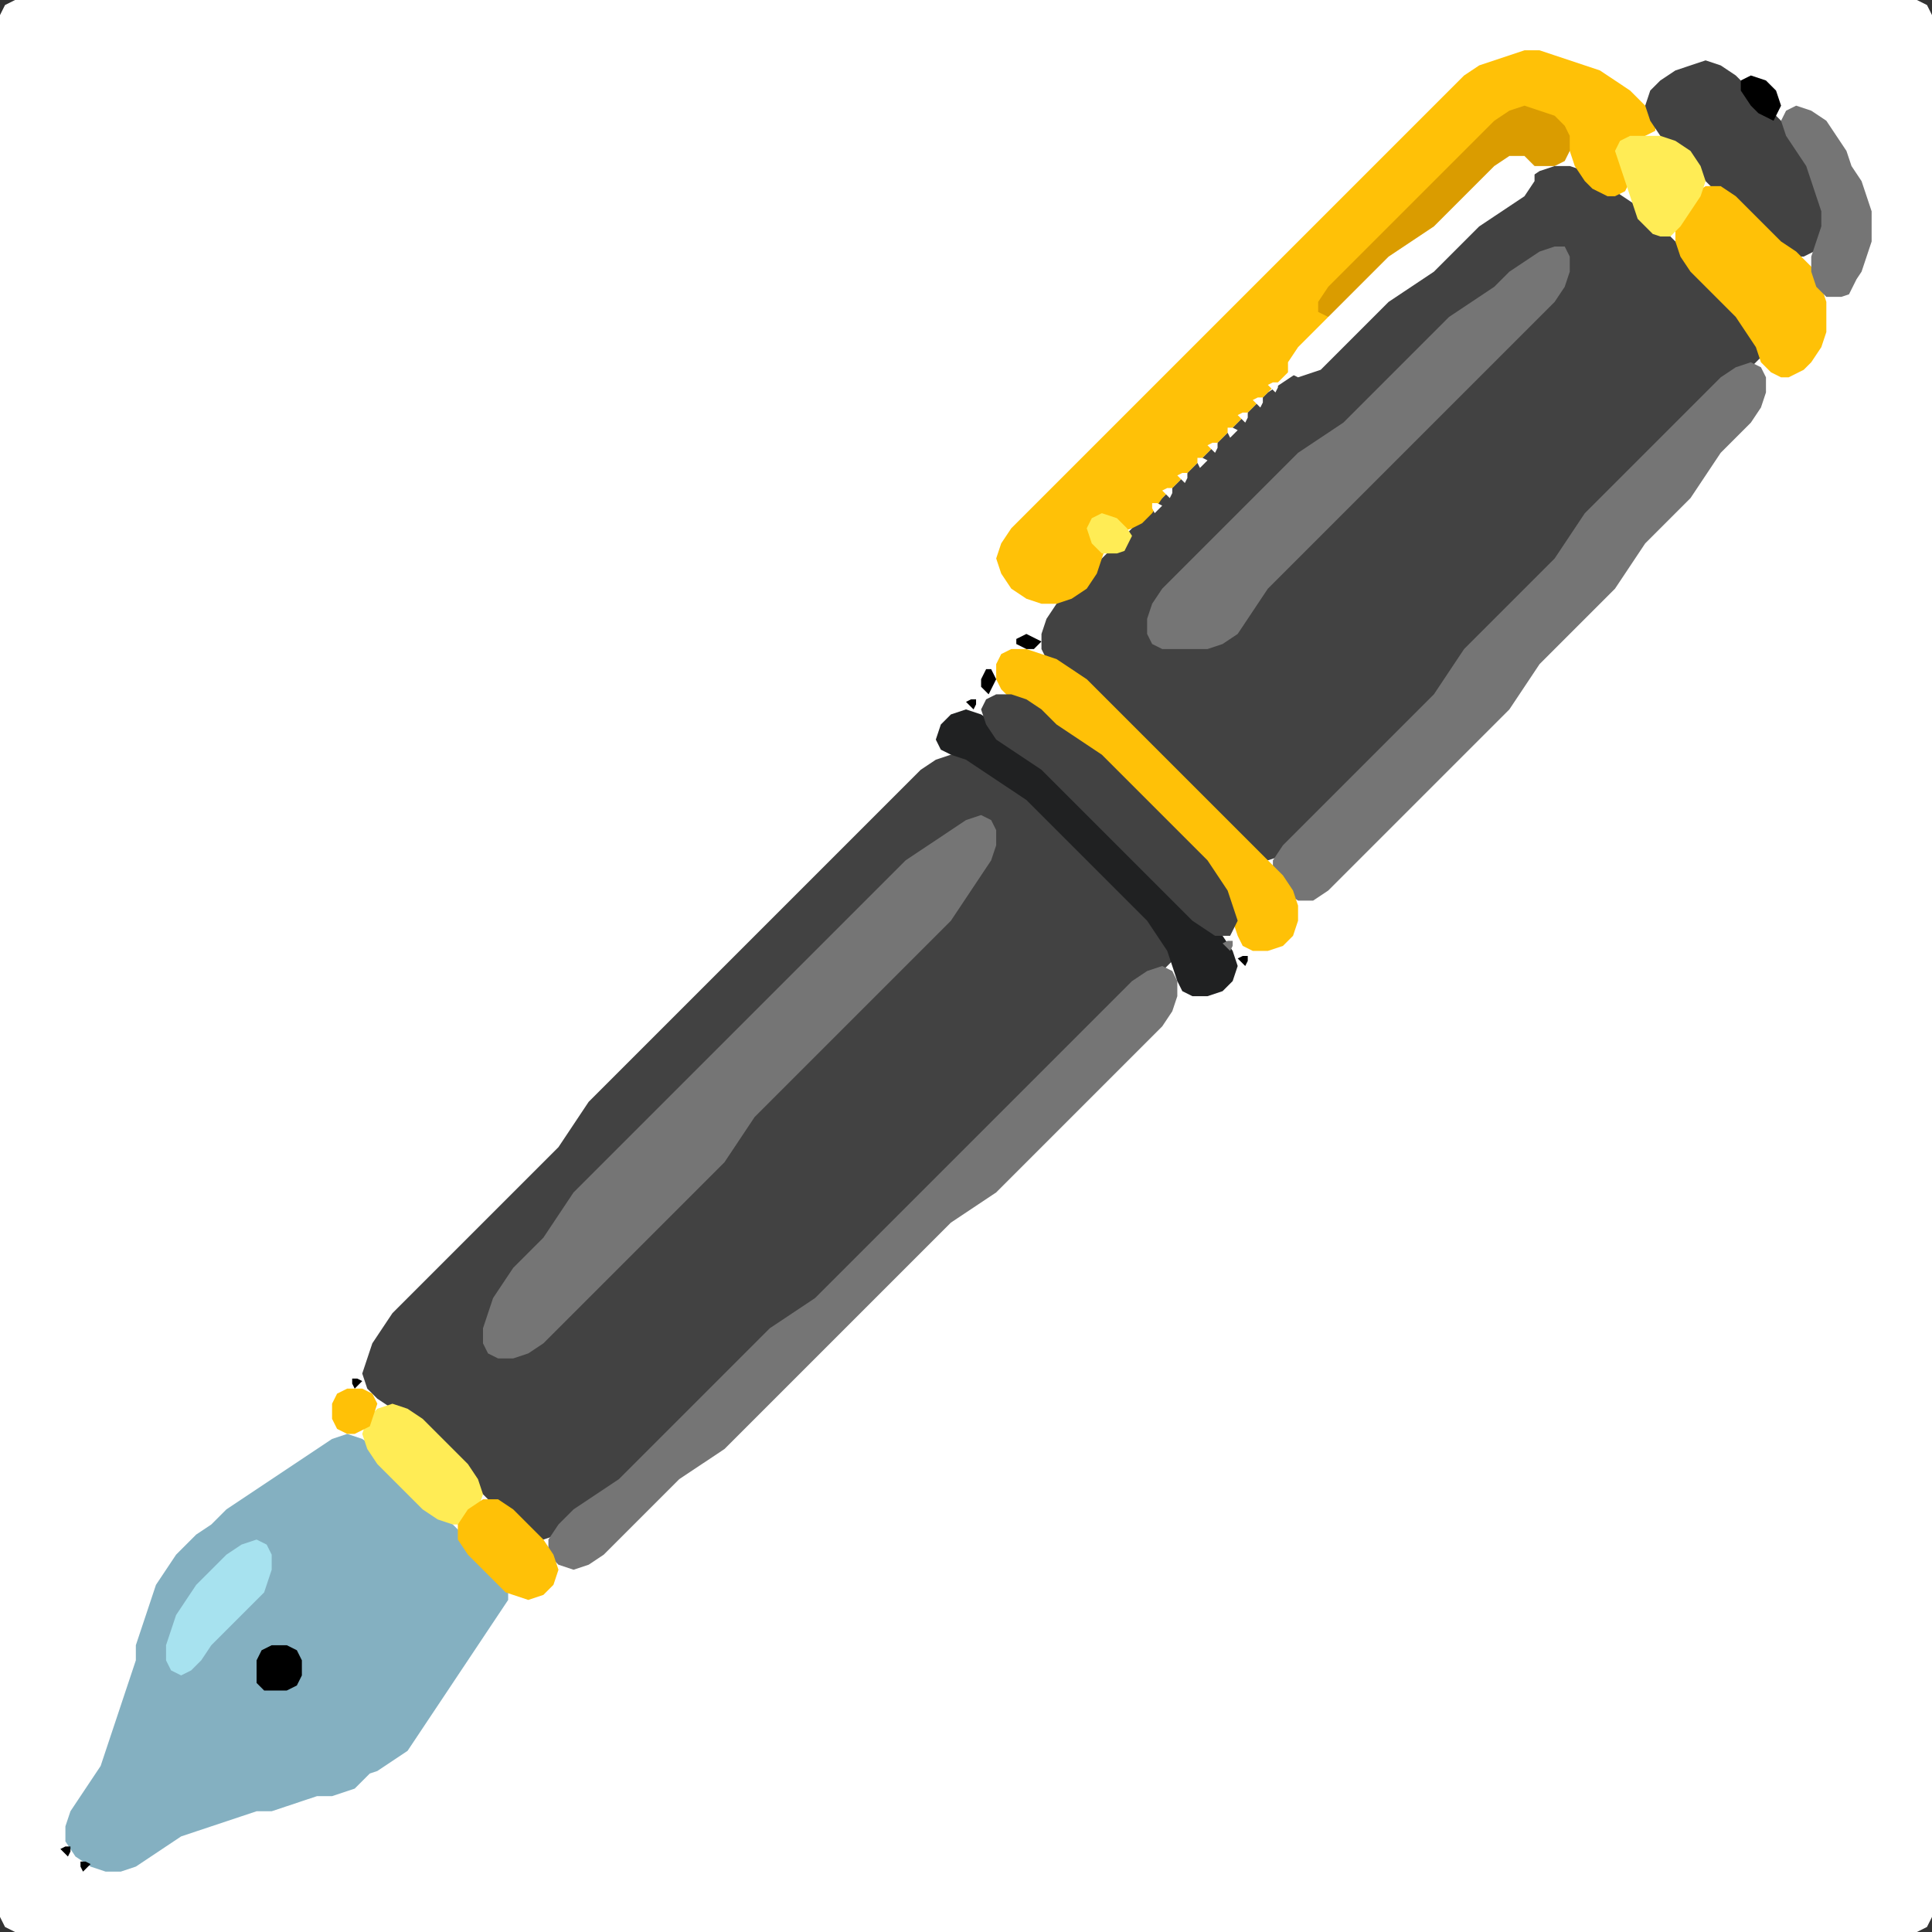 <?xml version="1.0" encoding="UTF-8" standalone="no"?>
<!DOCTYPE svg PUBLIC "-//W3C//DTD SVG 1.1//EN"
"http://www.w3.org/Graphics/SVG/1.1/DTD/svg11.dtd">
<svg width="128" height="128" xmlns="http://www.w3.org/2000/svg" version="1.1">
<rect width="100%" height="100%" fill="#333333" stroke="none"/>
<path d="M 88.5 128.0 L 89.0 128.0 L 90.0 128.0 L 91.0 128.0 L 92.0 128.0 L 93.0 128.0 L 94.0 128.0 L 95.0 128.0 L 96.0 128.0 L 97.0 128.0 L 98.0 128.0 L 99.0 128.0 L 100.0 128.0 L 101.0 128.0 L 102.0 128.0 L 103.0 128.0 L 104.0 128.0 L 105.0 128.0 L 106.0 128.0 L 107.0 128.0 L 108.0 128.0 L 109.0 128.0 L 110.0 128.0 L 111.0 128.0 L 112.0 128.0 L 113.0 128.0 L 114.0 128.0 L 115.0 128.0 L 116.0 128.0 L 117.0 128.0 L 118.0 128.0 L 119.0 128.0 L 120.0 128.0 L 121.0 128.0 L 122.0 128.0 L 123.0 128.0 L 124.0 128.0 L 125.0 128.0 L 126.0 128.0 L 127.0 128.0 L 127.667 127.667 L 128.0 127.0 L 128.0 126.0 L 128.0 125.0 L 128.0 124.0 L 128.0 123.0 L 128.0 122.0 L 128.0 121.0 L 128.0 120.0 L 128.0 119.0 L 128.0 118.0 L 128.0 117.0 L 128.0 116.0 L 128.0 115.0 L 128.0 114.0 L 128.0 113.0 L 128.0 112.0 L 128.0 111.0 L 128.0 110.0 L 128.0 109.0 L 128.0 108.0 L 128.0 107.0 L 128.0 106.0 L 128.0 105.0 L 128.0 104.0 L 128.0 103.0 L 128.0 102.0 L 128.0 101.0 L 128.0 100.0 L 128.0 99.0 L 128.0 98.0 L 128.0 97.0 L 128.0 96.0 L 128.0 95.0 L 128.0 94.0 L 128.0 93.0 L 128.0 92.0 L 128.0 91.0 L 128.0 90.0 L 128.0 89.0 L 128.0 88.0 L 128.0 87.0 L 128.0 86.0 L 128.0 85.0 L 128.0 84.0 L 128.0 83.0 L 128.0 82.0 L 128.0 81.0 L 128.0 80.0 L 128.0 79.0 L 128.0 78.0 L 128.0 77.0 L 128.0 76.0 L 128.0 75.0 L 128.0 74.0 L 128.0 73.0 L 128.0 72.0 L 128.0 71.0 L 128.0 70.0 L 128.0 69.0 L 128.0 68.0 L 128.0 67.0 L 128.0 66.0 L 128.0 65.0 L 128.0 64.0 L 128.0 63.0 L 128.0 62.0 L 128.0 61.0 L 128.0 60.0 L 128.0 59.0 L 128.0 58.0 L 128.0 57.0 L 128.0 56.0 L 128.0 55.0 L 128.0 54.0 L 128.0 53.0 L 128.0 52.0 L 128.0 51.0 L 128.0 50.0 L 128.0 49.0 L 128.0 48.0 L 128.0 47.0 L 128.0 46.0 L 128.0 45.0 L 128.0 44.0 L 128.0 43.0 L 128.0 42.0 L 128.0 41.0 L 128.0 40.0 L 128.0 39.0 L 128.0 38.0 L 128.0 37.0 L 128.0 36.0 L 128.0 35.0 L 128.0 34.0 L 128.0 33.0 L 128.0 32.0 L 128.0 31.0 L 128.0 30.0 L 128.0 29.0 L 128.0 28.0 L 128.0 27.0 L 128.0 26.0 L 128.0 25.0 L 128.0 24.0 L 128.0 23.0 L 128.0 22.0 L 128.0 21.0 L 128.0 20.0 L 128.0 19.0 L 128.0 18.0 L 128.0 17.0 L 128.0 16.0 L 128.0 15.0 L 128.0 14.0 L 128.0 13.0 L 128.0 12.0 L 128.0 11.0 L 128.0 10.0 L 128.0 9.0 L 128.0 8.0 L 128.0 7.0 L 128.0 6.0 L 128.0 5.0 L 128.0 4.0 L 128.0 3.0 L 128.0 2.0 L 128.0 1.0 L 127.667 0.333 L 127.0 0.0 L 126.0 0.0 L 125.0 0.0 L 124.0 0.0 L 123.0 0.0 L 122.0 0.0 L 121.0 0.0 L 120.0 0.0 L 119.0 0.0 L 118.0 0.0 L 117.0 0.0 L 116.0 0.0 L 115.0 0.0 L 114.0 0.0 L 113.0 0.0 L 112.0 0.0 L 111.0 0.0 L 110.0 0.0 L 109.0 0.0 L 108.0 0.0 L 107.0 0.0 L 106.0 0.0 L 105.0 0.0 L 104.0 0.0 L 103.0 0.0 L 102.0 0.0 L 101.0 0.0 L 100.0 0.0 L 99.0 0.0 L 98.0 0.0 L 97.0 0.0 L 96.0 0.0 L 95.0 0.0 L 94.0 0.0 L 93.0 0.0 L 92.0 0.0 L 91.0 0.0 L 90.0 0.0 L 89.0 0.0 L 88.0 0.0 L 87.0 0.0 L 86.0 0.0 L 85.0 0.0 L 84.0 0.0 L 83.0 0.0 L 82.0 0.0 L 81.0 0.0 L 80.0 0.0 L 79.0 0.0 L 78.0 0.0 L 77.0 0.0 L 76.0 0.0 L 75.0 0.0 L 74.0 0.0 L 73.0 0.0 L 72.0 0.0 L 71.0 0.0 L 70.0 0.0 L 69.0 0.0 L 68.0 0.0 L 67.0 0.0 L 66.0 0.0 L 65.0 0.0 L 64.0 0.0 L 63.0 0.0 L 62.0 0.0 L 61.0 0.0 L 60.0 0.0 L 59.0 0.0 L 58.0 0.0 L 57.0 0.0 L 56.0 0.0 L 55.0 0.0 L 54.0 0.0 L 53.0 0.0 L 52.0 0.0 L 51.0 0.0 L 50.0 0.0 L 49.0 0.0 L 48.0 0.0 L 47.0 0.0 L 46.0 0.0 L 45.0 0.0 L 44.0 0.0 L 43.0 0.0 L 42.0 0.0 L 41.0 0.0 L 40.0 0.0 L 39.0 0.0 L 38.0 0.0 L 37.0 0.0 L 36.0 0.0 L 35.0 0.0 L 34.0 0.0 L 33.0 0.0 L 32.0 0.0 L 31.0 0.0 L 30.0 0.0 L 29.0 0.0 L 28.0 0.0 L 27.0 0.0 L 26.0 0.0 L 25.0 0.0 L 24.0 0.0 L 23.0 0.0 L 22.0 0.0 L 21.0 0.0 L 20.0 0.0 L 19.0 0.0 L 18.0 0.0 L 17.0 0.0 L 16.0 0.0 L 15.0 0.0 L 14.0 0.0 L 13.0 0.0 L 12.0 0.0 L 11.0 0.0 L 10.0 0.0 L 9.0 0.0 L 8.0 0.0 L 7.0 0.0 L 6.0 0.0 L 5.0 0.0 L 4.0 0.0 L 3.0 0.0 L 2.0 0.0 L 1.0 0.0 L 0.333 0.333 L 0.0 1.0 L 0.0 2.0 L 0.0 3.0 L 0.0 4.0 L 0.0 5.0 L 0.0 6.0 L 0.0 7.0 L 0.0 8.0 L 0.0 9.0 L 0.0 10.0 L 0.0 11.0 L 0.0 12.0 L 0.0 13.0 L 0.0 14.0 L 0.0 15.0 L 0.0 16.0 L 0.0 17.0 L 0.0 18.0 L 0.0 19.0 L 0.0 20.0 L 0.0 21.0 L 0.0 22.0 L 0.0 23.0 L 0.0 24.0 L 0.0 25.0 L 0.0 26.0 L 0.0 27.0 L 0.0 28.0 L 0.0 29.0 L 0.0 30.0 L 0.0 31.0 L 0.0 32.0 L 0.0 33.0 L 0.0 34.0 L 0.0 35.0 L 0.0 36.0 L 0.0 37.0 L 0.0 38.0 L 0.0 39.0 L 0.0 40.0 L 0.0 41.0 L 0.0 42.0 L 0.0 43.0 L 0.0 44.0 L 0.0 45.0 L 0.0 46.0 L 0.0 47.0 L 0.0 48.0 L 0.0 49.0 L 0.0 50.0 L 0.0 51.0 L 0.0 52.0 L 0.0 53.0 L 0.0 54.0 L 0.0 55.0 L 0.0 56.0 L 0.0 57.0 L 0.0 58.0 L 0.0 59.0 L 0.0 60.0 L 0.0 61.0 L 0.0 62.0 L 0.0 63.0 L 0.0 64.0 L 0.0 65.0 L 0.0 66.0 L 0.0 67.0 L 0.0 68.0 L 0.0 69.0 L 0.0 70.0 L 0.0 71.0 L 0.0 72.0 L 0.0 73.0 L 0.0 74.0 L 0.0 75.0 L 0.0 76.0 L 0.0 77.0 L 0.0 78.0 L 0.0 79.0 L 0.0 80.0 L 0.0 81.0 L 0.0 82.0 L 0.0 83.0 L 0.0 84.0 L 0.0 85.0 L 0.0 86.0 L 0.0 87.0 L 0.0 88.0 L 0.0 89.0 L 0.0 90.0 L 0.0 91.0 L 0.0 92.0 L 0.0 93.0 L 0.0 94.0 L 0.0 95.0 L 0.0 96.0 L 0.0 97.0 L 0.0 98.0 L 0.0 99.0 L 0.0 100.0 L 0.0 101.0 L 0.0 102.0 L 0.0 103.0 L 0.0 104.0 L 0.0 105.0 L 0.0 106.0 L 0.0 107.0 L 0.0 108.0 L 0.0 109.0 L 0.0 110.0 L 0.0 111.0 L 0.0 112.0 L 0.0 113.0 L 0.0 114.0 L 0.0 115.0 L 0.0 116.0 L 0.0 117.0 L 0.0 118.0 L 0.0 119.0 L 0.0 120.0 L 0.0 121.0 L 0.0 122.0 L 0.0 123.0 L 0.0 124.0 L 0.0 125.0 L 0.0 126.0 L 0.0 127.0 L 0.333 127.667 L 1.0 128.0 L 2.0 128.0 L 3.0 128.0 L 4.0 128.0 L 5.0 128.0 L 6.0 128.0 L 7.0 128.0 L 8.0 128.0 L 9.0 128.0 L 10.0 128.0 L 11.0 128.0 L 12.0 128.0 L 13.0 128.0 L 14.0 128.0 L 15.0 128.0 L 16.0 128.0 L 17.0 128.0 L 18.0 128.0 L 19.0 128.0 L 20.0 128.0 L 21.0 128.0 L 22.0 128.0 L 23.0 128.0 L 24.0 128.0 L 25.0 128.0 L 26.0 128.0 L 27.0 128.0 L 28.0 128.0 L 29.0 128.0 L 30.0 128.0 L 31.0 128.0 L 32.0 128.0 L 33.0 128.0 L 34.0 128.0 L 35.0 128.0 L 36.0 128.0 L 37.0 128.0 L 38.0 128.0 L 39.0 128.0 L 40.0 128.0 L 41.0 128.0 L 42.0 128.0 L 43.0 128.0 L 44.0 128.0 L 45.0 128.0 L 46.0 128.0 L 47.0 128.0 L 48.0 128.0 L 49.0 128.0 L 50.0 128.0 L 51.0 128.0 L 52.0 128.0 L 53.0 128.0 L 54.0 128.0 L 55.0 128.0 L 56.0 128.0 L 57.0 128.0 L 58.0 128.0 L 59.0 128.0 L 60.0 128.0 L 61.0 128.0 L 62.0 128.0 L 63.0 128.0 L 64.0 128.0 L 65.0 128.0 L 66.0 128.0 L 67.0 128.0 L 68.0 128.0 L 69.0 128.0 L 70.0 128.0 L 71.0 128.0 L 72.0 128.0 L 73.0 128.0 L 74.0 128.0 L 75.0 128.0 L 76.0 128.0 L 77.0 128.0 L 78.0 128.0 L 79.0 128.0 L 80.0 128.0 L 81.0 128.0 L 82.0 128.0 L 83.0 128.0 L 84.0 128.0 L 85.0 128.0 L 86.0 128.0 L 87.0 128.0 L 87.5 128.0 Z" stroke="none" fill="rgb(255,255,255)" />
<path d="M 57.5 83.5 L 58.0 83.0 L 59.0 82.0 L 60.0 81.0 L 61.0 80.0 L 62.0 79.0 L 63.0 78.0 L 64.0 77.0 L 65.0 76.0 L 66.0 75.0 L 67.0 74.0 L 68.0 73.0 L 69.0 72.0 L 70.0 71.0 L 71.0 70.0 L 72.0 69.0 L 73.0 68.0 L 74.0 67.0 L 75.0 66.0 L 76.0 65.0 L 77.0 64.333 L 77.667 63.667 L 77.667 63.0 L 77.333 62.0 L 76.667 61.0 L 76.0 60.0 L 75.0 59.0 L 74.0 58.0 L 73.0 57.0 L 72.0 56.0 L 71.0 55.0 L 70.0 54.0 L 69.0 53.0 L 68.0 52.333 L 67.0 51.667 L 66.0 51.0 L 65.0 50.333 L 64.0 50.0 L 63.0 50.0 L 62.0 50.333 L 61.0 51.0 L 60.0 52.0 L 59.0 53.0 L 58.0 54.0 L 57.0 55.0 L 56.0 56.0 L 55.0 57.0 L 54.0 58.0 L 53.0 59.0 L 52.0 60.0 L 51.0 61.0 L 50.0 62.0 L 49.0 63.0 L 48.0 64.0 L 47.0 65.0 L 46.0 66.0 L 45.0 67.0 L 44.0 68.0 L 43.0 69.0 L 42.0 70.0 L 41.0 71.0 L 40.0 72.0 L 39.0 73.0 L 38.333 74.0 L 37.667 75.0 L 37.0 76.0 L 36.0 77.0 L 35.0 78.0 L 34.0 79.0 L 33.0 80.0 L 32.0 81.0 L 31.0 82.0 L 30.0 83.0 L 29.0 84.0 L 28.0 85.0 L 27.0 86.0 L 26.0 87.0 L 25.333 88.0 L 24.667 89.0 L 24.333 90.0 L 24.0 91.0 L 24.333 92.0 L 25.0 92.667 L 26.0 93.333 L 27.0 94.0 L 28.0 95.0 L 29.0 96.0 L 30.0 97.0 L 31.0 98.0 L 32.0 99.0 L 33.0 100.0 L 34.0 101.0 L 35.0 101.667 L 36.0 102.0 L 37.0 101.667 L 38.0 101.0 L 39.0 100.0 L 40.0 99.333 L 41.0 98.667 L 42.0 98.0 L 43.0 97.0 L 44.0 96.0 L 45.0 95.0 L 46.0 94.0 L 47.0 93.0 L 48.0 92.0 L 49.0 91.0 L 50.0 90.0 L 51.0 89.0 L 52.0 88.0 L 53.0 87.333 L 54.0 86.667 L 55.0 86.0 L 56.0 85.0 L 56.5 84.5 Z" stroke="none" fill="rgb(66,66,66)" />
<path d="M 88.5 53.5 L 89.0 53.0 L 90.0 52.0 L 91.0 51.0 L 92.0 50.0 L 93.0 49.0 L 94.0 48.0 L 95.0 47.0 L 95.667 46.0 L 96.333 45.0 L 97.0 44.0 L 98.0 43.0 L 99.0 42.0 L 100.0 41.0 L 101.0 40.0 L 102.0 39.0 L 103.0 38.0 L 103.667 37.0 L 104.333 36.0 L 105.0 35.0 L 106.0 34.0 L 107.0 33.0 L 108.0 32.0 L 109.0 31.0 L 110.0 30.0 L 111.0 29.0 L 112.0 28.0 L 113.0 27.0 L 114.0 26.0 L 115.0 25.0 L 116.0 24.333 L 116.667 23.667 L 116.667 23.0 L 116.333 22.0 L 115.667 21.0 L 115.0 20.0 L 114.0 19.0 L 113.0 18.0 L 112.0 17.0 L 111.0 16.0 L 110.0 15.0 L 109.0 14.0 L 108.0 13.333 L 107.0 12.667 L 106.0 12.0 L 105.0 11.333 L 104.0 11.0 L 103.0 11.0 L 102.0 11.333 L 101.0 12.0 L 100.0 13.0 L 99.0 13.667 L 98.0 14.333 L 97.0 15.0 L 96.0 16.0 L 95.0 17.0 L 94.0 18.0 L 93.0 18.667 L 92.0 19.333 L 91.0 20.0 L 90.0 21.0 L 89.0 22.0 L 88.0 23.0 L 87.0 24.0 L 86.0 24.667 L 85.0 25.333 L 84.0 26.0 L 83.0 27.0 L 82.0 28.0 L 81.0 29.0 L 80.0 30.0 L 79.0 31.0 L 78.0 32.0 L 77.0 33.0 L 76.0 34.0 L 75.0 35.0 L 74.0 36.0 L 73.0 37.0 L 72.0 38.0 L 71.0 39.0 L 70.0 40.0 L 69.333 41.0 L 69.0 42.0 L 69.0 43.0 L 69.333 43.667 L 70.0 44.333 L 71.0 45.0 L 72.0 46.0 L 73.0 47.0 L 74.0 48.0 L 75.0 49.0 L 76.0 50.0 L 77.0 51.0 L 78.0 52.0 L 79.0 53.0 L 80.0 54.0 L 81.0 55.0 L 82.0 56.0 L 83.0 56.667 L 84.0 57.0 L 85.0 56.667 L 86.0 56.0 L 87.0 55.0 L 87.5 54.5 Z" stroke="none" fill="rgb(66,66,66)" />
<path d="M 24.5 117.5 L 25.0 117.333 L 26.0 116.667 L 27.0 116.0 L 27.667 115.0 L 28.333 114.0 L 29.0 113.0 L 29.667 112.0 L 30.333 111.0 L 31.0 110.0 L 31.667 109.0 L 32.333 108.0 L 33.0 107.0 L 33.667 106.0 L 33.667 105.0 L 33.0 104.0 L 32.0 103.0 L 31.0 102.0 L 30.0 101.0 L 29.0 100.0 L 28.0 99.0 L 27.0 98.0 L 26.0 97.0 L 25.0 96.0 L 24.0 95.333 L 23.0 95.0 L 22.0 95.333 L 21.0 96.0 L 20.0 96.667 L 19.0 97.333 L 18.0 98.0 L 17.0 98.667 L 16.0 99.333 L 15.0 100.0 L 14.0 101.0 L 13.0 101.667 L 12.333 102.333 L 11.667 103.0 L 11.0 104.0 L 10.333 105.0 L 10.0 106.0 L 9.667 107.0 L 9.333 108.0 L 9.0 109.0 L 9.0 110.0 L 8.667 111.0 L 8.333 112.0 L 8.0 113.0 L 7.667 114.0 L 7.333 115.0 L 7.0 116.0 L 6.667 117.0 L 6.0 118.0 L 5.333 119.0 L 4.667 120.0 L 4.333 121.0 L 4.333 122.0 L 5.0 123.0 L 6.0 123.667 L 7.0 124.0 L 8.0 124.0 L 9.0 123.667 L 10.0 123.0 L 11.0 122.333 L 12.0 121.667 L 13.0 121.333 L 14.0 121.0 L 15.0 120.667 L 16.0 120.333 L 17.0 120.0 L 18.0 120.0 L 19.0 119.667 L 20.0 119.333 L 21.0 119.0 L 22.0 119.0 L 23.0 118.667 L 23.5 118.5 Z" stroke="none" fill="rgb(132,176,193)" />
<path d="M 106.5 13.0 L 107.0 13.0 L 107.667 12.667 L 108.0 12.0 L 107.667 11.0 L 107.667 10.0 L 108.0 9.333 L 109.0 9.0 L 109.667 8.667 L 109.667 8.0 L 109.0 7.0 L 108.0 6.0 L 107.0 5.333 L 106.0 4.667 L 105.0 4.333 L 104.0 4.0 L 103.0 3.667 L 102.0 3.333 L 101.0 3.333 L 100.0 3.667 L 99.0 4.0 L 98.0 4.333 L 97.0 5.0 L 96.0 6.0 L 95.0 7.0 L 94.0 8.0 L 93.0 9.0 L 92.0 10.0 L 91.0 11.0 L 90.0 12.0 L 89.0 13.0 L 88.0 14.0 L 87.0 15.0 L 86.0 16.0 L 85.0 17.0 L 84.0 18.0 L 83.0 19.0 L 82.0 20.0 L 81.0 21.0 L 80.0 22.0 L 79.0 23.0 L 78.0 24.0 L 77.0 25.0 L 76.0 26.0 L 75.0 27.0 L 74.0 28.0 L 73.0 29.0 L 72.0 30.0 L 71.0 31.0 L 70.0 32.0 L 69.0 33.0 L 68.0 34.0 L 67.0 35.0 L 66.333 36.0 L 66.0 37.0 L 66.333 38.0 L 67.0 39.0 L 68.0 39.667 L 69.0 40.0 L 70.0 40.0 L 71.0 39.667 L 72.0 39.0 L 72.667 38.0 L 73.0 37.0 L 73.333 36.0 L 74.0 35.333 L 75.0 35.0 L 75.667 34.667 L 76.333 34.0 L 77.0 33.0 L 78.0 32.0 L 79.0 31.0 L 80.0 30.0 L 81.0 29.0 L 82.0 28.0 L 83.0 27.0 L 84.0 26.0 L 85.0 25.0 L 86.0 24.0 L 87.0 23.0 L 87.667 22.0 L 88.0 21.0 L 88.333 20.0 L 89.0 19.0 L 90.0 18.0 L 91.0 17.0 L 92.0 16.0 L 93.0 15.0 L 94.0 14.0 L 95.0 13.0 L 96.0 12.0 L 97.0 11.0 L 98.0 10.0 L 99.0 9.0 L 100.0 8.0 L 101.0 7.667 L 102.0 7.667 L 103.0 8.333 L 103.667 9.0 L 104.0 10.0 L 104.333 11.0 L 105.0 12.0 L 105.5 12.5 Z" stroke="none" fill="rgb(255,193,7)" />
<path d="M 42.5 82.5 L 43.0 82.0 L 44.0 81.0 L 45.0 80.0 L 46.0 79.0 L 47.0 78.0 L 48.0 77.0 L 48.667 76.0 L 49.333 75.0 L 50.0 74.0 L 51.0 73.0 L 52.0 72.0 L 53.0 71.0 L 54.0 70.0 L 55.0 69.0 L 56.0 68.0 L 57.0 67.0 L 58.0 66.0 L 59.0 65.0 L 60.0 64.0 L 61.0 63.0 L 62.0 62.0 L 63.0 61.0 L 63.667 60.0 L 64.333 59.0 L 65.0 58.0 L 65.667 57.0 L 66.0 56.0 L 66.0 55.0 L 65.667 54.333 L 65.0 54.0 L 64.0 54.333 L 63.0 55.0 L 62.0 55.667 L 61.0 56.333 L 60.0 57.0 L 59.0 58.0 L 58.0 59.0 L 57.0 60.0 L 56.0 61.0 L 55.0 62.0 L 54.0 63.0 L 53.0 64.0 L 52.0 65.0 L 51.0 66.0 L 50.0 67.0 L 49.0 68.0 L 48.0 69.0 L 47.0 70.0 L 46.0 71.0 L 45.0 72.0 L 44.0 73.0 L 43.0 74.0 L 42.0 75.0 L 41.0 76.0 L 40.0 77.0 L 39.0 78.0 L 38.0 79.0 L 37.333 80.0 L 36.667 81.0 L 36.0 82.0 L 35.0 83.0 L 34.0 84.0 L 33.333 85.0 L 32.667 86.0 L 32.333 87.0 L 32.0 88.0 L 32.0 89.0 L 32.333 89.667 L 33.0 90.0 L 34.0 90.0 L 35.0 89.667 L 36.0 89.0 L 37.0 88.0 L 38.0 87.0 L 39.0 86.0 L 40.0 85.0 L 41.0 84.0 L 41.5 83.5 Z" stroke="none" fill="rgb(117,117,117)" />
<path d="M 104.5 41.5 L 105.0 41.0 L 106.0 40.0 L 107.0 39.0 L 107.667 38.0 L 108.333 37.0 L 109.0 36.0 L 110.0 35.0 L 111.0 34.0 L 112.0 33.0 L 112.667 32.0 L 113.333 31.0 L 114.0 30.0 L 115.0 29.0 L 116.0 28.0 L 116.667 27.0 L 117.0 26.0 L 117.0 25.0 L 116.667 24.333 L 116.0 24.0 L 115.0 24.333 L 114.0 25.0 L 113.0 26.0 L 112.0 27.0 L 111.0 28.0 L 110.0 29.0 L 109.0 30.0 L 108.0 31.0 L 107.0 32.0 L 106.0 33.0 L 105.0 34.0 L 104.333 35.0 L 103.667 36.0 L 103.0 37.0 L 102.0 38.0 L 101.0 39.0 L 100.0 40.0 L 99.0 41.0 L 98.0 42.0 L 97.0 43.0 L 96.333 44.0 L 95.667 45.0 L 95.0 46.0 L 94.0 47.0 L 93.0 48.0 L 92.0 49.0 L 91.0 50.0 L 90.0 51.0 L 89.0 52.0 L 88.0 53.0 L 87.0 54.0 L 86.0 55.0 L 85.0 56.0 L 84.333 57.0 L 84.333 58.0 L 85.0 59.0 L 86.0 59.667 L 87.0 59.667 L 88.0 59.0 L 89.0 58.0 L 90.0 57.0 L 91.0 56.0 L 92.0 55.0 L 93.0 54.0 L 94.0 53.0 L 95.0 52.0 L 96.0 51.0 L 97.0 50.0 L 98.0 49.0 L 99.0 48.0 L 100.0 47.0 L 100.667 46.0 L 101.333 45.0 L 102.0 44.0 L 103.0 43.0 L 103.5 42.5 Z" stroke="none" fill="rgb(117,117,117)" />
<path d="M 73.5 71.5 L 74.0 71.0 L 75.0 70.0 L 76.0 69.0 L 77.0 68.0 L 77.667 67.0 L 78.0 66.0 L 78.0 65.0 L 77.667 64.333 L 77.0 64.0 L 76.0 64.333 L 75.0 65.0 L 74.0 66.0 L 73.0 67.0 L 72.0 68.0 L 71.0 69.0 L 70.0 70.0 L 69.0 71.0 L 68.0 72.0 L 67.0 73.0 L 66.0 74.0 L 65.0 75.0 L 64.0 76.0 L 63.0 77.0 L 62.0 78.0 L 61.0 79.0 L 60.0 80.0 L 59.0 81.0 L 58.0 82.0 L 57.0 83.0 L 56.0 84.0 L 55.0 85.0 L 54.0 86.0 L 53.0 86.667 L 52.0 87.333 L 51.0 88.0 L 50.0 89.0 L 49.0 90.0 L 48.0 91.0 L 47.0 92.0 L 46.0 93.0 L 45.0 94.0 L 44.0 95.0 L 43.0 96.0 L 42.0 97.0 L 41.0 98.0 L 40.0 98.667 L 39.0 99.333 L 38.0 100.0 L 37.0 101.0 L 36.333 102.0 L 36.333 103.0 L 37.0 103.667 L 38.0 104.0 L 39.0 103.667 L 40.0 103.0 L 41.0 102.0 L 42.0 101.0 L 43.0 100.0 L 44.0 99.0 L 45.0 98.0 L 46.0 97.333 L 47.0 96.667 L 48.0 96.0 L 49.0 95.0 L 50.0 94.0 L 51.0 93.0 L 52.0 92.0 L 53.0 91.0 L 54.0 90.0 L 55.0 89.0 L 56.0 88.0 L 57.0 87.0 L 58.0 86.0 L 59.0 85.0 L 60.0 84.0 L 61.0 83.0 L 62.0 82.0 L 63.0 81.0 L 64.0 80.333 L 65.0 79.667 L 66.0 79.0 L 67.0 78.0 L 68.0 77.0 L 69.0 76.0 L 70.0 75.0 L 71.0 74.0 L 72.0 73.0 L 72.5 72.5 Z" stroke="none" fill="rgb(117,117,117)" />
<path d="M 88.5 34.5 L 89.0 34.0 L 90.0 33.0 L 91.0 32.0 L 92.0 31.0 L 93.0 30.0 L 94.0 29.0 L 95.0 28.0 L 96.0 27.0 L 97.0 26.0 L 98.0 25.0 L 99.0 24.0 L 100.0 23.0 L 101.0 22.0 L 102.0 21.0 L 103.0 20.0 L 103.667 19.0 L 104.0 18.0 L 104.0 17.0 L 103.667 16.333 L 103.0 16.333 L 102.0 16.667 L 101.0 17.333 L 100.0 18.0 L 99.0 19.0 L 98.0 19.667 L 97.0 20.333 L 96.0 21.0 L 95.0 22.0 L 94.0 23.0 L 93.0 24.0 L 92.0 25.0 L 91.0 26.0 L 90.0 27.0 L 89.0 28.0 L 88.0 28.667 L 87.0 29.333 L 86.0 30.0 L 85.0 31.0 L 84.0 32.0 L 83.0 33.0 L 82.0 34.0 L 81.0 35.0 L 80.0 36.0 L 79.0 37.0 L 78.0 38.0 L 77.0 39.0 L 76.333 40.0 L 76.0 41.0 L 76.0 42.0 L 76.333 42.667 L 77.0 43.0 L 78.0 43.0 L 79.0 43.0 L 80.0 43.0 L 81.0 42.667 L 82.0 42.0 L 82.667 41.0 L 83.333 40.0 L 84.0 39.0 L 85.0 38.0 L 86.0 37.0 L 87.0 36.0 L 87.5 35.5 Z" stroke="none" fill="rgb(117,117,117)" />
<path d="M 78.5 56.5 L 79.0 57.0 L 80.0 58.0 L 80.667 59.0 L 81.333 60.0 L 81.667 61.0 L 82.0 62.0 L 82.333 62.667 L 83.0 63.0 L 84.0 63.0 L 85.0 62.667 L 85.667 62.0 L 86.0 61.0 L 86.0 60.0 L 85.667 59.0 L 85.0 58.0 L 84.0 57.0 L 83.0 56.0 L 82.0 55.0 L 81.0 54.0 L 80.0 53.0 L 79.0 52.0 L 78.0 51.0 L 77.0 50.0 L 76.0 49.0 L 75.0 48.0 L 74.0 47.0 L 73.0 46.0 L 72.0 45.0 L 71.0 44.333 L 70.0 43.667 L 69.0 43.333 L 68.0 43.0 L 67.0 43.0 L 66.333 43.333 L 66.0 44.0 L 66.0 45.0 L 66.333 45.667 L 67.0 46.333 L 68.0 47.0 L 69.0 48.0 L 70.0 48.667 L 71.0 49.333 L 72.0 50.0 L 73.0 51.0 L 74.0 52.0 L 75.0 53.0 L 76.0 54.0 L 77.0 55.0 L 77.5 55.5 Z" stroke="none" fill="rgb(255,193,7)" />
<path d="M 69.5 54.5 L 70.0 55.0 L 71.0 56.0 L 72.0 57.0 L 73.0 58.0 L 74.0 59.0 L 75.0 60.0 L 76.0 61.0 L 76.667 62.0 L 77.333 63.0 L 77.667 64.0 L 78.0 65.0 L 78.333 65.667 L 79.0 66.0 L 80.0 66.0 L 81.0 65.667 L 81.667 65.0 L 82.0 64.0 L 81.667 63.0 L 81.0 62.0 L 80.0 61.0 L 79.0 60.0 L 78.0 59.0 L 77.0 58.0 L 76.0 57.0 L 75.0 56.0 L 74.0 55.0 L 73.0 54.0 L 72.0 53.0 L 71.0 52.0 L 70.0 51.0 L 69.0 50.333 L 68.0 49.667 L 67.0 49.0 L 66.0 48.0 L 65.0 47.333 L 64.0 47.0 L 63.0 47.333 L 62.333 48.0 L 62.0 49.0 L 62.333 49.667 L 63.0 50.0 L 64.0 50.333 L 65.0 51.0 L 66.0 51.667 L 67.0 52.333 L 68.0 53.0 L 68.5 53.5 Z" stroke="none" fill="rgb(32,33,34)" />
<path d="M 120.5 16.5 L 120.667 16.0 L 121.0 15.0 L 121.0 14.0 L 120.667 13.0 L 120.333 12.0 L 120.0 11.0 L 119.667 10.0 L 119.0 9.0 L 118.0 8.0 L 117.0 7.0 L 116.0 6.0 L 115.0 5.0 L 114.0 4.333 L 113.0 4.0 L 112.0 4.333 L 111.0 4.667 L 110.0 5.333 L 109.333 6.0 L 109.0 7.0 L 109.333 8.0 L 110.0 9.0 L 111.0 10.0 L 112.0 11.0 L 113.0 12.0 L 114.0 13.0 L 115.0 14.0 L 116.0 15.0 L 117.0 16.0 L 118.0 16.667 L 119.0 17.0 L 119.5 17.0 Z" stroke="none" fill="rgb(66,66,66)" />
<path d="M 81.5 62.0 L 81.667 61.667 L 82.0 61.0 L 81.667 60.0 L 81.333 59.0 L 80.667 58.0 L 80.0 57.0 L 79.0 56.0 L 78.0 55.0 L 77.0 54.0 L 76.0 53.0 L 75.0 52.0 L 74.0 51.0 L 73.0 50.0 L 72.0 49.333 L 71.0 48.667 L 70.0 48.0 L 69.0 47.0 L 68.0 46.333 L 67.0 46.0 L 66.0 46.0 L 65.333 46.333 L 65.0 47.0 L 65.333 48.0 L 66.0 49.0 L 67.0 49.667 L 68.0 50.333 L 69.0 51.0 L 70.0 52.0 L 71.0 53.0 L 72.0 54.0 L 73.0 55.0 L 74.0 56.0 L 75.0 57.0 L 76.0 58.0 L 77.0 59.0 L 78.0 60.0 L 79.0 61.0 L 80.0 61.667 L 80.5 62.0 Z" stroke="none" fill="rgb(66,66,66)" />
<path d="M 119.5 24.5 L 120.0 24.0 L 120.667 23.0 L 121.0 22.0 L 121.0 21.0 L 121.0 20.0 L 120.667 19.0 L 120.333 18.0 L 119.667 17.333 L 119.0 16.667 L 118.0 16.0 L 117.0 15.0 L 116.0 14.0 L 115.0 13.0 L 114.0 12.333 L 113.0 12.333 L 112.0 13.0 L 111.333 14.0 L 111.0 15.0 L 111.0 16.0 L 111.333 17.0 L 112.0 18.0 L 113.0 19.0 L 114.0 20.0 L 115.0 21.0 L 115.667 22.0 L 116.333 23.0 L 116.667 24.0 L 117.333 24.667 L 118.0 25.0 L 118.5 25.0 Z" stroke="none" fill="rgb(255,193,7)" />
<path d="M 98.5 12.5 L 99.0 12.0 L 100.0 11.333 L 101.0 11.0 L 102.0 11.0 L 103.0 11.0 L 103.667 10.667 L 104.0 10.0 L 104.0 9.0 L 103.667 8.333 L 103.0 7.667 L 102.0 7.333 L 101.0 7.0 L 100.0 7.333 L 99.0 8.0 L 98.0 9.0 L 97.0 10.0 L 96.0 11.0 L 95.0 12.0 L 94.0 13.0 L 93.0 14.0 L 92.0 15.0 L 91.0 16.0 L 90.0 17.0 L 89.0 18.0 L 88.0 19.0 L 87.333 20.0 L 87.333 20.667 L 88.0 21.0 L 89.0 20.667 L 90.0 20.0 L 91.0 19.0 L 92.0 18.0 L 93.0 17.0 L 94.0 16.333 L 95.0 15.667 L 96.0 15.0 L 97.0 14.0 L 97.5 13.5 Z" stroke="none" fill="rgb(218,156,0)" />
<path d="M 88.5 23.5 L 89.0 23.0 L 90.0 22.0 L 91.0 21.0 L 92.0 20.0 L 93.0 19.333 L 94.0 18.667 L 95.0 18.0 L 96.0 17.0 L 97.0 16.0 L 98.0 15.0 L 99.0 14.333 L 100.0 13.667 L 101.0 13.0 L 101.667 12.0 L 101.667 11.0 L 101.0 10.333 L 100.0 10.333 L 99.0 11.0 L 98.0 12.0 L 97.0 13.0 L 96.0 14.0 L 95.0 15.0 L 94.0 15.667 L 93.0 16.333 L 92.0 17.0 L 91.0 18.0 L 90.0 19.0 L 89.0 20.0 L 88.0 21.0 L 87.0 22.0 L 86.0 23.0 L 85.333 24.0 L 85.333 24.667 L 86.0 25.0 L 87.0 24.667 L 87.5 24.5 Z" stroke="none" fill="rgb(255,255,255)" />
<path d="M 123.0 18.5 L 123.333 18.0 L 123.667 17.0 L 124.0 16.0 L 124.0 15.0 L 124.0 14.0 L 123.667 13.0 L 123.333 12.0 L 122.667 11.0 L 122.333 10.0 L 121.667 9.0 L 121.0 8.0 L 120.0 7.333 L 119.0 7.0 L 118.333 7.333 L 118.0 8.0 L 118.333 9.0 L 119.0 10.0 L 119.667 11.0 L 120.0 12.0 L 120.333 13.0 L 120.667 14.0 L 120.667 15.0 L 120.333 16.0 L 120.0 17.0 L 120.0 18.0 L 120.333 19.0 L 121.0 19.667 L 122.0 19.667 L 122.5 19.5 Z" stroke="none" fill="rgb(117,117,117)" />
<path d="M 31.5 100.5 L 31.667 100.0 L 32.0 99.0 L 31.667 98.0 L 31.0 97.0 L 30.0 96.0 L 29.0 95.0 L 28.0 94.0 L 27.0 93.333 L 26.0 93.0 L 25.0 93.333 L 24.333 94.0 L 24.0 95.0 L 24.333 96.0 L 25.0 97.0 L 26.0 98.0 L 27.0 99.0 L 28.0 100.0 L 29.0 100.667 L 30.0 101.0 L 30.5 101.0 Z" stroke="none" fill="rgb(255,236,85)" />
<path d="M 17.5 105.5 L 17.667 105.0 L 18.0 104.0 L 18.0 103.0 L 17.667 102.333 L 17.0 102.0 L 16.0 102.333 L 15.0 103.0 L 14.0 104.0 L 13.0 105.0 L 12.333 106.0 L 11.667 107.0 L 11.333 108.0 L 11.0 109.0 L 11.0 110.0 L 11.333 110.667 L 12.0 111.0 L 12.667 110.667 L 13.333 110.0 L 14.0 109.0 L 15.0 108.0 L 16.0 107.0 L 16.5 106.5 Z" stroke="none" fill="rgb(167,226,239)" />
<path d="M 109.5 15.5 L 110.0 15.667 L 110.667 15.667 L 111.333 15.0 L 112.0 14.0 L 112.667 13.0 L 113.0 12.0 L 112.667 11.0 L 112.0 10.0 L 111.0 9.333 L 110.0 9.0 L 109.0 9.0 L 108.0 9.0 L 107.333 9.333 L 107.0 10.0 L 107.333 11.0 L 107.667 12.0 L 108.0 13.0 L 108.333 14.0 L 108.5 14.5 Z" stroke="none" fill="rgb(255,236,85)" />
<path d="M 33.5 105.5 L 34.0 105.667 L 35.0 106.0 L 36.0 105.667 L 36.667 105.0 L 37.0 104.0 L 36.667 103.0 L 36.0 102.0 L 35.0 101.0 L 34.0 100.0 L 33.0 99.333 L 32.0 99.333 L 31.0 100.0 L 30.333 101.0 L 30.333 102.0 L 31.0 103.0 L 32.0 104.0 L 32.5 104.5 Z" stroke="none" fill="rgb(255,193,7)" />
<path d="M 17.5 112.0 L 18.0 112.0 L 19.0 112.0 L 19.667 111.667 L 20.0 111.0 L 20.0 110.0 L 19.667 109.333 L 19.0 109.0 L 18.0 109.0 L 17.333 109.333 L 17.0 110.0 L 17.0 111.0 L 17.0 111.5 Z" stroke="none" fill="rgb(0,0,0)" />
<path d="M 24.5 94.5 L 24.667 94.0 L 25.0 93.0 L 24.667 92.333 L 24.0 92.0 L 23.0 92.0 L 22.333 92.333 L 22.0 93.0 L 22.0 94.0 L 22.333 94.667 L 23.0 95.0 L 23.5 95.0 Z" stroke="none" fill="rgb(255,193,7)" />
<path d="M 75.0 35.5 L 74.667 35.0 L 74.0 34.333 L 73.0 34.0 L 72.333 34.333 L 72.0 35.0 L 72.333 36.0 L 73.0 36.667 L 74.0 36.667 L 74.5 36.5 Z" stroke="none" fill="rgb(255,236,85)" />
<path d="M 117.5 8.0 L 117.667 7.667 L 118.0 7.0 L 117.667 6.0 L 117.0 5.333 L 116.0 5.0 L 115.333 5.333 L 115.333 6.0 L 116.0 7.0 L 116.5 7.5 Z" stroke="none" fill="rgb(0,0,0)" />
<path d="M 69.0 42.5 L 68.667 42.333 L 68.0 42.0 L 67.333 42.333 L 67.333 42.667 L 68.0 43.0 L 68.5 43.0 Z" stroke="none" fill="rgb(0,0,0)" />
<path d="M 65.5 46.0 L 65.667 45.667 L 66.0 45.0 L 65.667 44.333 L 65.333 44.333 L 65.0 45.0 L 65.0 45.5 Z" stroke="none" fill="rgb(0,0,0)" />
<path d="M 84.5 26.0 L 84.667 25.667 L 84.667 25.333 L 84.333 25.333 L 84.0 25.5 Z" stroke="none" fill="rgb(255,255,255)" />
<path d="M 83.5 27.0 L 83.667 26.667 L 83.667 26.333 L 83.333 26.333 L 83.0 26.5 Z" stroke="none" fill="rgb(255,255,255)" />
<path d="M 82.5 28.0 L 82.667 27.667 L 82.667 27.333 L 82.333 27.333 L 82.0 27.5 Z" stroke="none" fill="rgb(255,255,255)" />
<path d="M 82.0 28.5 L 81.667 28.333 L 81.333 28.333 L 81.333 28.667 L 81.5 29.0 Z" stroke="none" fill="rgb(255,255,255)" />
<path d="M 80.5 30.0 L 80.667 29.667 L 80.667 29.333 L 80.333 29.333 L 80.0 29.5 Z" stroke="none" fill="rgb(255,255,255)" />
<path d="M 80.0 30.5 L 79.667 30.333 L 79.333 30.333 L 79.333 30.667 L 79.5 31.0 Z" stroke="none" fill="rgb(255,255,255)" />
<path d="M 78.5 32.0 L 78.667 31.667 L 78.667 31.333 L 78.333 31.333 L 78.0 31.5 Z" stroke="none" fill="rgb(255,255,255)" />
<path d="M 77.5 33.0 L 77.667 32.667 L 77.667 32.333 L 77.333 32.333 L 77.0 32.5 Z" stroke="none" fill="rgb(255,255,255)" />
<path d="M 77.0 33.5 L 76.667 33.333 L 76.333 33.333 L 76.333 33.667 L 76.5 34.0 Z" stroke="none" fill="rgb(255,255,255)" />
<path d="M 64.5 47.0 L 64.667 46.667 L 64.667 46.333 L 64.333 46.333 L 64.0 46.5 Z" stroke="none" fill="rgb(0,0,0)" />
<path d="M 81.5 63.0 L 81.667 62.667 L 81.667 62.333 L 81.333 62.333 L 81.0 62.5 Z" stroke="none" fill="rgb(117,117,117)" />
<path d="M 82.5 64.0 L 82.667 63.667 L 82.667 63.333 L 82.333 63.333 L 82.0 63.5 Z" stroke="none" fill="rgb(0,0,0)" />
<path d="M 24.0 91.5 L 23.667 91.333 L 23.333 91.333 L 23.333 91.667 L 23.5 92.0 Z" stroke="none" fill="rgb(0,0,0)" />
<path d="M 4.5 123.0 L 4.667 122.667 L 4.667 122.333 L 4.333 122.333 L 4.0 122.5 Z" stroke="none" fill="rgb(0,0,0)" />
<path d="M 6.0 123.5 L 5.667 123.333 L 5.333 123.333 L 5.333 123.667 L 5.5 124.0 Z" stroke="none" fill="rgb(0,0,0)" />
</svg>
